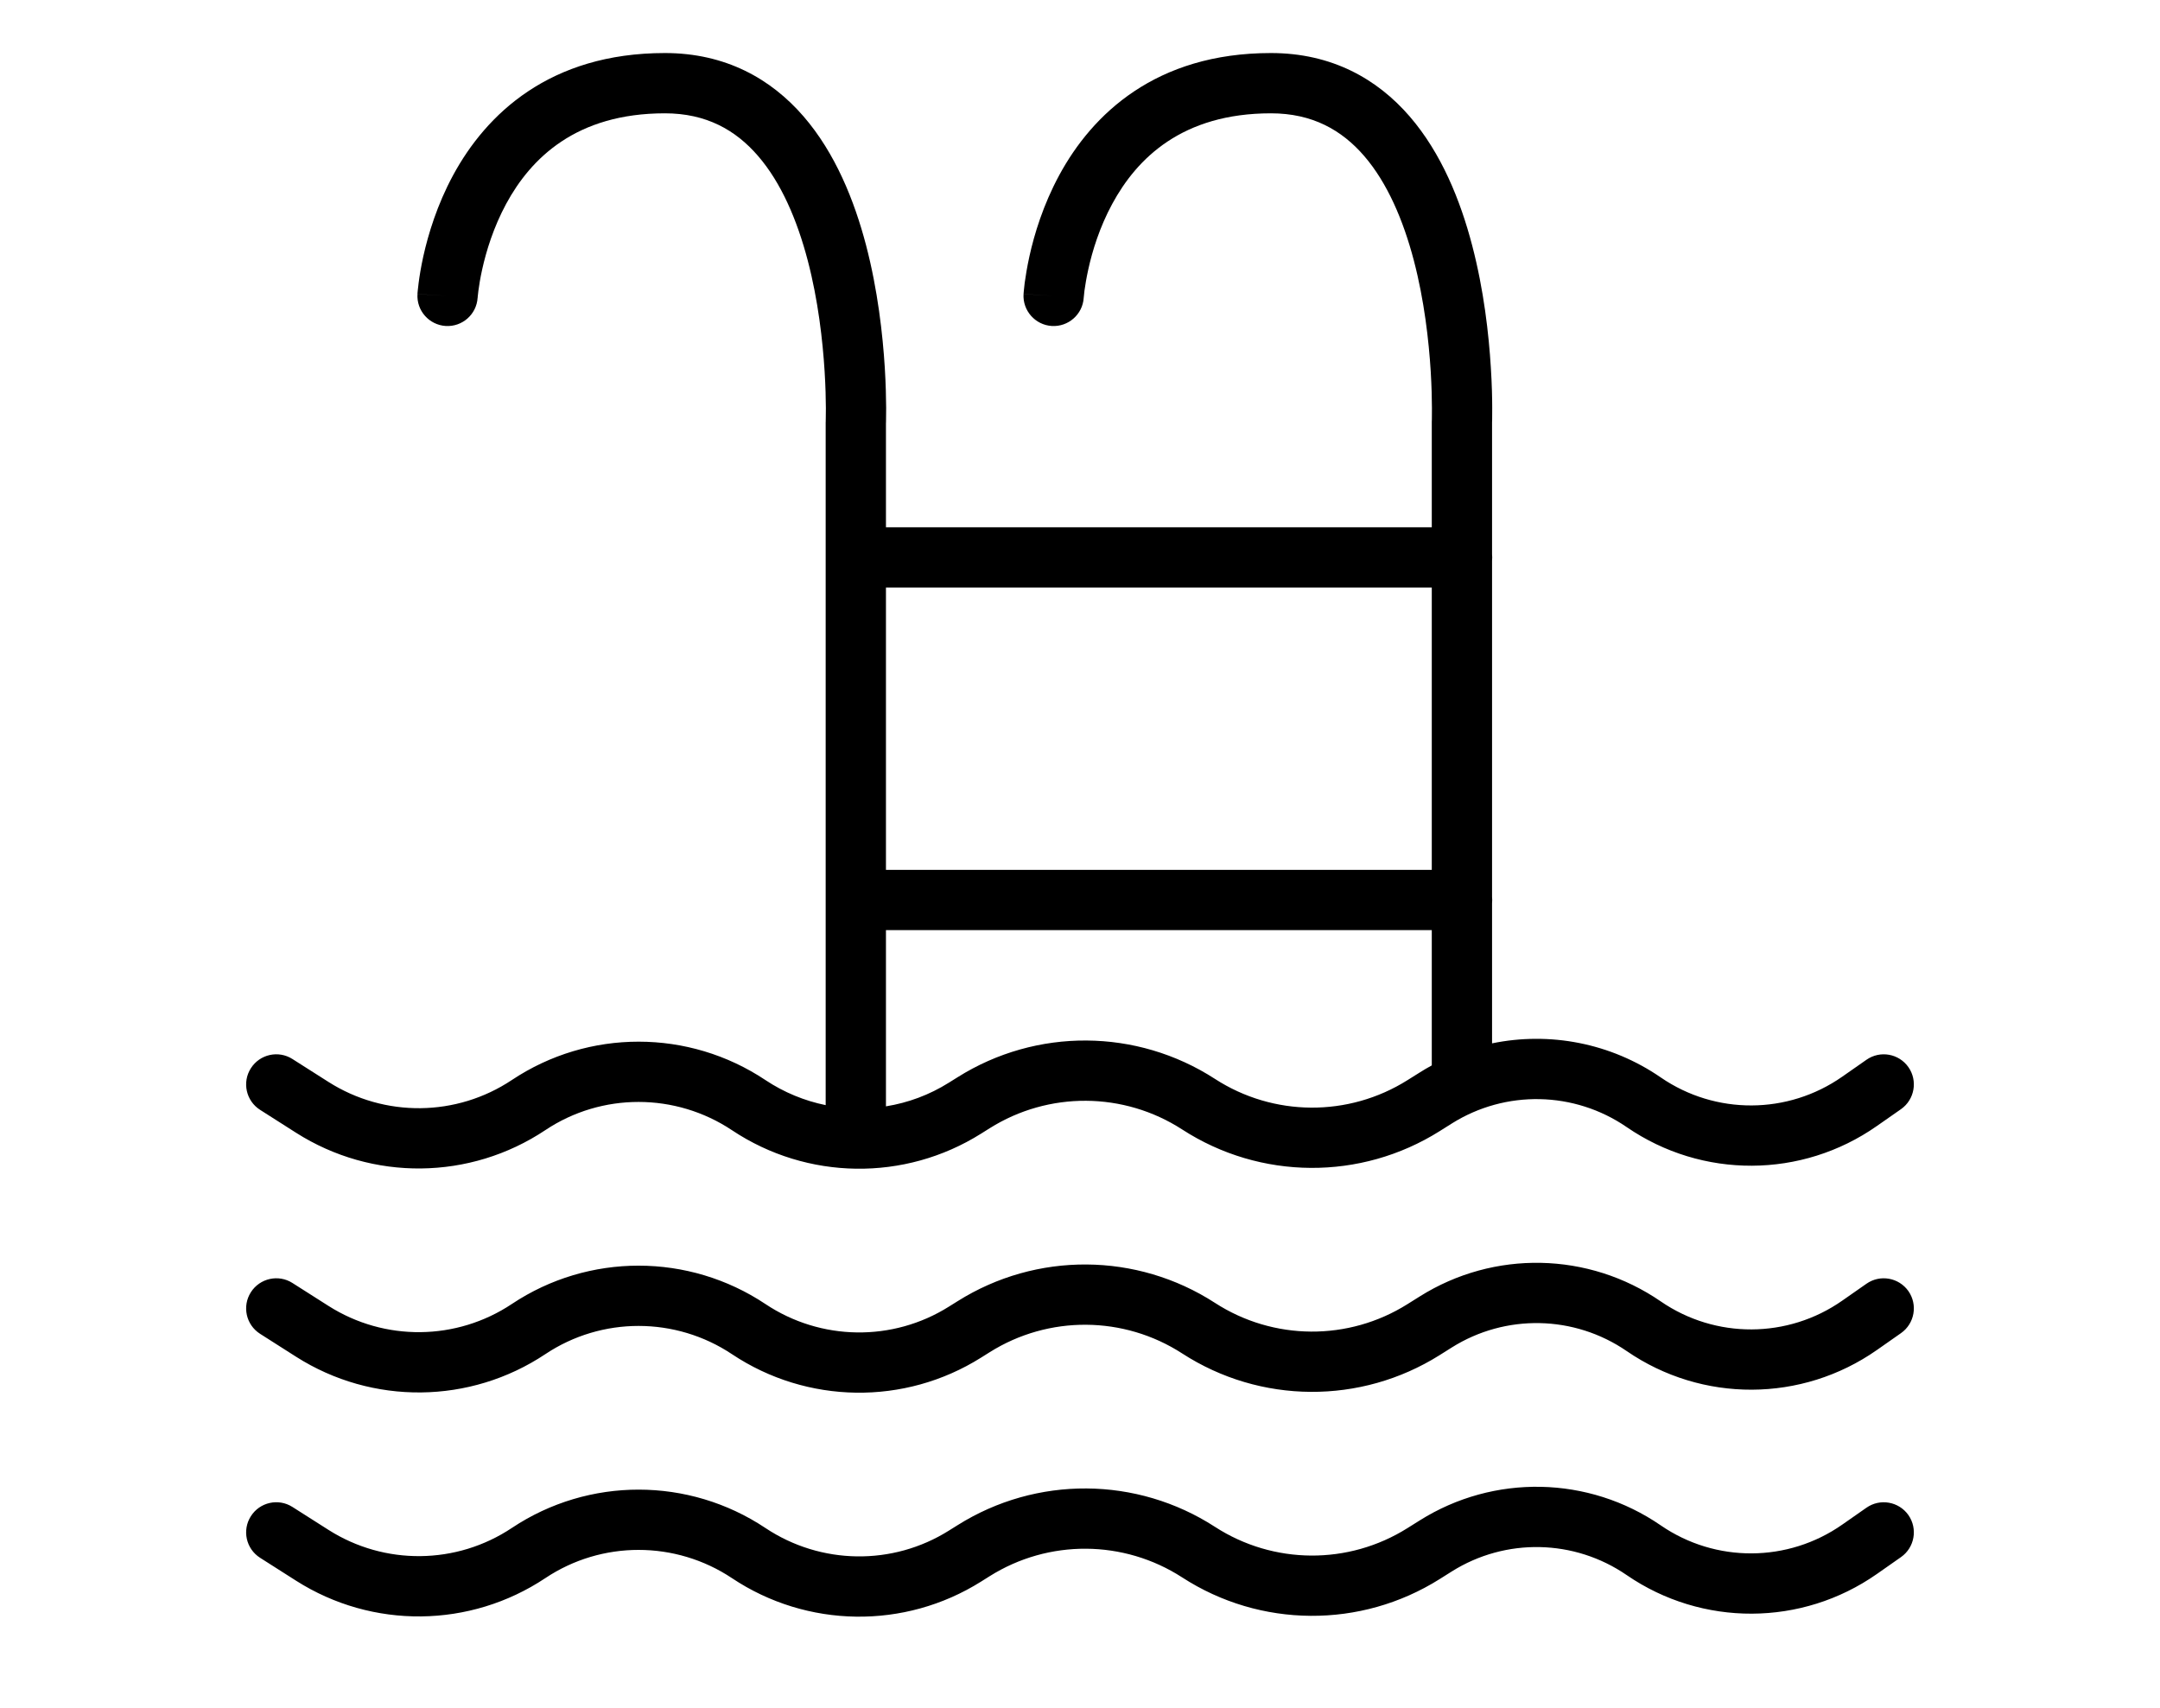 <svg width="43" height="34" viewBox="0 0 43 34" fill="none" xmlns="http://www.w3.org/2000/svg">
<path fill-rule="evenodd" clip-rule="evenodd" d="M16.438 8.389L16.438 8.389L16.438 8.389L16.438 8.387L16.438 8.376C16.439 8.365 16.439 8.348 16.439 8.325C16.44 8.28 16.441 8.212 16.441 8.125C16.44 7.95 16.435 7.697 16.416 7.394C16.378 6.783 16.288 5.98 16.08 5.186C15.87 4.385 15.553 3.639 15.09 3.104C14.645 2.588 14.059 2.256 13.236 2.256C11.469 2.256 10.568 3.151 10.076 4.059C9.824 4.526 9.68 4.999 9.6 5.359C9.56 5.538 9.537 5.686 9.524 5.786C9.517 5.837 9.513 5.875 9.511 5.899L9.509 5.925L9.509 5.929L9.509 5.929L9.508 5.929L9.508 5.929C9.487 6.259 9.203 6.51 8.873 6.49C8.542 6.469 8.29 6.184 8.311 5.854L8.91 5.891C8.311 5.854 8.311 5.853 8.311 5.853L8.311 5.852L8.311 5.851L8.311 5.846L8.312 5.832C8.313 5.821 8.315 5.806 8.316 5.787C8.32 5.749 8.325 5.697 8.334 5.631C8.351 5.5 8.38 5.317 8.428 5.099C8.525 4.665 8.7 4.08 9.021 3.487C9.676 2.278 10.939 1.056 13.236 1.056C14.444 1.056 15.35 1.569 15.998 2.319C16.63 3.05 17.008 3.994 17.241 4.882C17.475 5.777 17.573 6.663 17.614 7.32C17.634 7.65 17.64 7.925 17.641 8.12C17.641 8.217 17.64 8.294 17.639 8.348C17.639 8.375 17.638 8.396 17.638 8.411L17.637 8.422V10.498H28.503V8.412C28.503 8.405 28.503 8.397 28.503 8.389L28.503 8.389L28.503 8.389L28.503 8.387L28.504 8.376C28.504 8.365 28.505 8.348 28.505 8.325C28.506 8.28 28.507 8.212 28.506 8.125C28.506 7.95 28.5 7.697 28.482 7.394C28.444 6.783 28.354 5.98 28.146 5.186C27.936 4.385 27.618 3.639 27.156 3.104C26.71 2.588 26.124 2.256 25.301 2.256C23.535 2.256 22.634 3.151 22.142 4.059C21.889 4.526 21.745 4.999 21.666 5.359C21.626 5.538 21.603 5.686 21.589 5.786C21.583 5.837 21.579 5.875 21.577 5.899L21.574 5.925L21.574 5.928L20.975 5.891C21.574 5.928 21.574 5.928 21.574 5.928L21.574 5.929L21.574 5.929L21.574 5.929L21.574 5.929C21.574 5.929 21.574 5.929 21.574 5.929C21.553 6.259 21.268 6.51 20.938 6.49C20.608 6.469 20.356 6.184 20.376 5.854L20.965 5.89C20.376 5.854 20.376 5.853 20.377 5.853L20.377 5.852L20.377 5.851L20.377 5.846L20.378 5.832C20.379 5.821 20.38 5.806 20.382 5.787C20.385 5.749 20.391 5.697 20.399 5.631C20.417 5.5 20.446 5.317 20.494 5.099C20.59 4.665 20.766 4.08 21.087 3.487C21.742 2.278 23.004 1.056 25.301 1.056C26.51 1.056 27.416 1.569 28.064 2.319C28.695 3.05 29.074 3.994 29.306 4.882C29.541 5.777 29.639 6.663 29.679 7.32C29.7 7.65 29.706 7.925 29.706 8.12C29.707 8.217 29.706 8.294 29.705 8.348C29.704 8.375 29.704 8.396 29.703 8.411L29.703 8.422V11.034C29.705 11.055 29.706 11.077 29.706 11.098C29.706 11.12 29.705 11.142 29.703 11.163V17.854C29.705 17.875 29.706 17.896 29.706 17.918C29.706 17.94 29.705 17.961 29.703 17.983V20.772C30.848 20.536 32.064 20.764 33.062 21.451C34.152 22.2 35.592 22.193 36.675 21.435L37.156 21.099C37.427 20.909 37.801 20.974 37.992 21.246C38.181 21.517 38.115 21.892 37.844 22.082L37.363 22.418C35.87 23.464 33.885 23.472 32.383 22.439C31.34 21.723 29.972 21.695 28.901 22.368L28.658 22.521C27.089 23.507 25.09 23.494 23.535 22.487C22.371 21.734 20.876 21.724 19.702 22.462L19.53 22.57C18.009 23.526 16.066 23.497 14.573 22.502C13.448 21.752 11.98 21.75 10.857 22.499C9.359 23.498 7.413 23.519 5.894 22.552L5.178 22.096C4.898 21.918 4.816 21.547 4.994 21.268C5.172 20.988 5.543 20.906 5.822 21.084L6.539 21.54C7.656 22.251 9.089 22.236 10.191 21.501C11.719 20.483 13.712 20.485 15.238 21.503C15.609 21.75 16.017 21.916 16.437 22.002V8.412C16.437 8.405 16.438 8.397 16.438 8.389ZM28.503 21.211V18.518H17.637V22.026C18.075 21.956 18.502 21.799 18.891 21.554L19.064 21.446C20.632 20.46 22.631 20.473 24.187 21.48C25.351 22.233 26.845 22.243 28.019 21.505L28.263 21.352C28.342 21.302 28.422 21.255 28.503 21.211ZM28.503 17.318V11.698H17.637L17.637 17.318H28.503ZM19.53 27.029C18.009 27.985 16.066 27.956 14.573 26.961C13.448 26.211 11.98 26.21 10.857 26.959C9.359 27.957 7.413 27.978 5.894 27.011L5.178 26.555C4.898 26.377 4.816 26.007 4.994 25.727C5.172 25.448 5.543 25.365 5.822 25.543L6.539 25.999C7.656 26.71 9.089 26.695 10.191 25.96C11.719 24.942 13.712 24.945 15.238 25.962C16.34 26.697 17.772 26.717 18.891 26.013L19.064 25.905C20.632 24.919 22.631 24.932 24.187 25.939C25.351 26.692 26.845 26.702 28.019 25.964L28.263 25.811C29.739 24.883 31.626 24.922 33.062 25.91C34.152 26.659 35.592 26.652 36.675 25.894L37.156 25.558C37.427 25.368 37.801 25.434 37.992 25.705C38.181 25.977 38.115 26.351 37.844 26.541L37.363 26.878C35.87 27.923 33.885 27.931 32.383 26.898C31.34 26.182 29.972 26.154 28.901 26.827L28.658 26.98C27.089 27.966 25.09 27.953 23.535 26.946C22.371 26.193 20.876 26.183 19.702 26.921L19.53 27.029ZM19.53 31.488C18.009 32.444 16.066 32.415 14.573 31.42C13.448 30.67 11.98 30.669 10.857 31.418C9.359 32.416 7.413 32.437 5.894 31.47L5.178 31.014C4.898 30.836 4.816 30.466 4.994 30.186C5.172 29.906 5.543 29.824 5.822 30.002L6.539 30.458C7.656 31.169 9.089 31.154 10.191 30.419C11.719 29.401 13.712 29.404 15.238 30.421C16.34 31.155 17.772 31.176 18.891 30.472L19.064 30.364C20.632 29.378 22.631 29.391 24.187 30.398C25.351 31.151 26.845 31.161 28.019 30.423L28.263 30.27C29.739 29.342 31.626 29.381 33.062 30.369C34.152 31.118 35.592 31.111 36.675 30.353L37.156 30.017C37.427 29.827 37.801 29.893 37.992 30.164C38.181 30.436 38.115 30.81 37.844 31L37.363 31.337C35.87 32.382 33.885 32.39 32.383 31.358C31.34 30.641 29.972 30.613 28.901 31.286L28.658 31.439C27.089 32.425 25.09 32.412 23.535 31.405C22.371 30.652 20.876 30.642 19.702 31.38L19.53 31.488Z" fill="black"/>
</svg>
